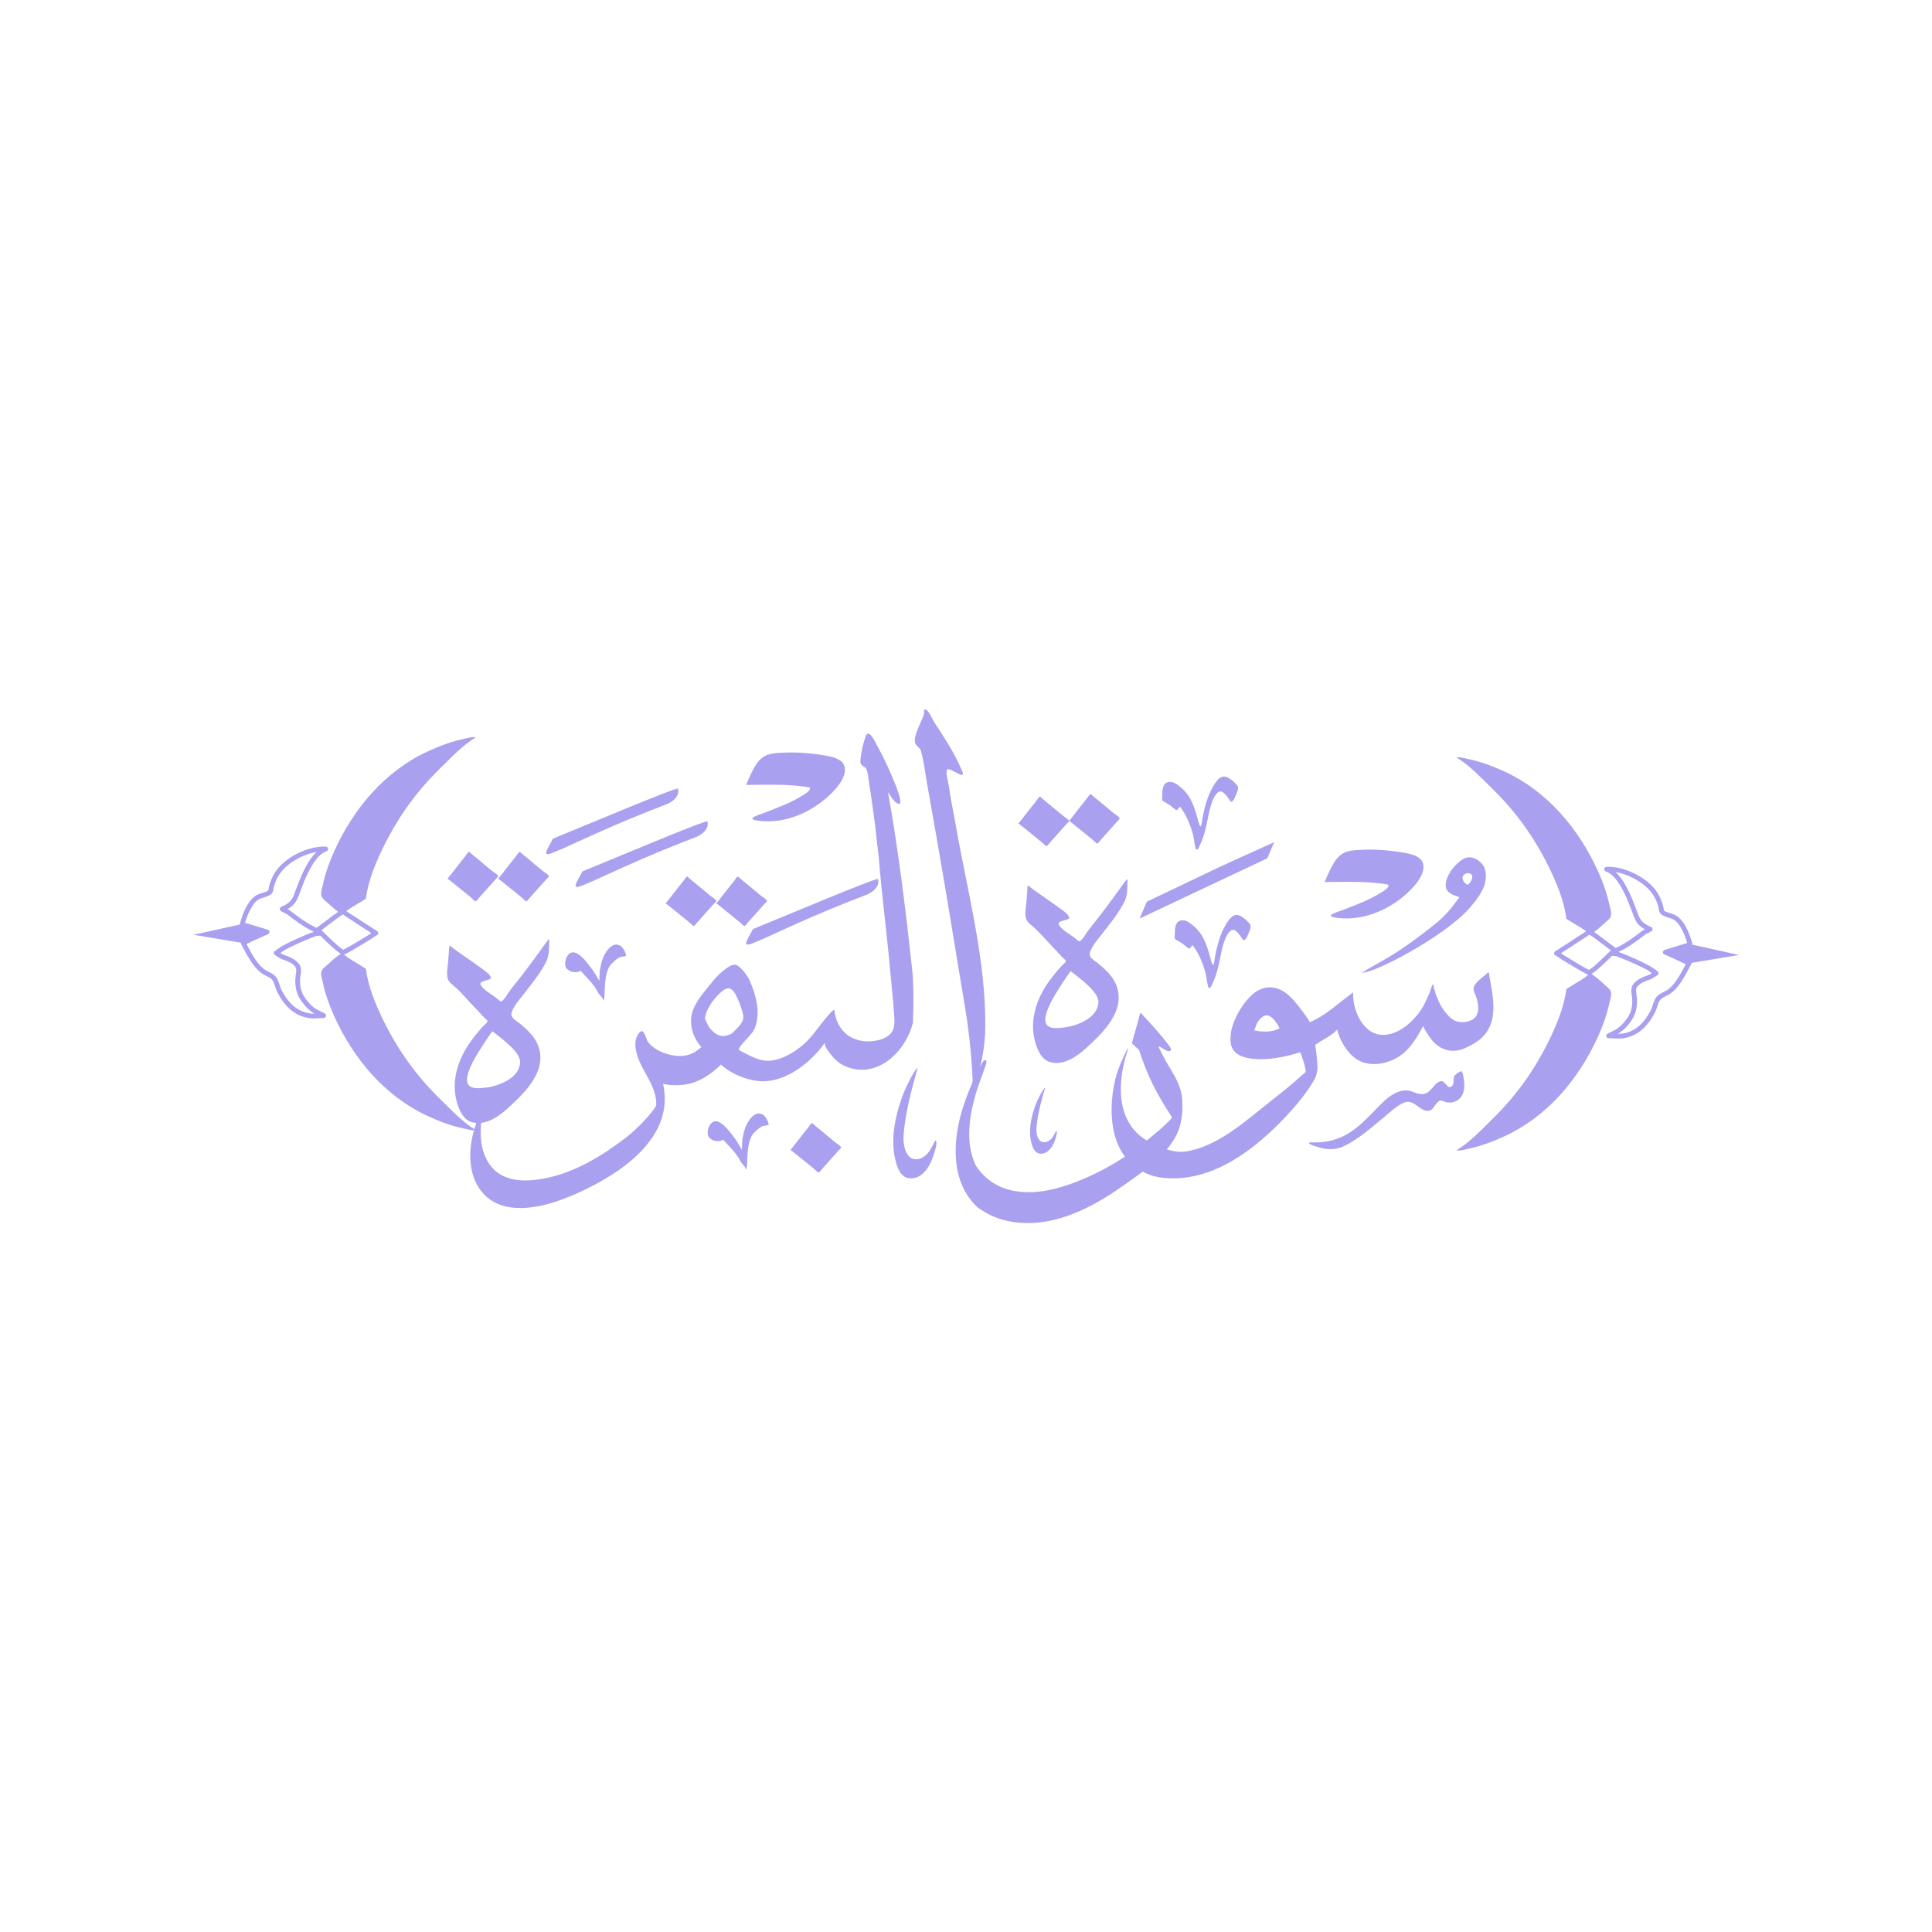 <svg xmlns="http://www.w3.org/2000/svg" xmlns:xlink="http://www.w3.org/1999/xlink" width="400" zoomAndPan="magnify" viewBox="0 0 300 300" height="400" preserveAspectRatio="xMidYMid meet" version="1.0"><defs><clipPath id="e237b119c4"><path d="M 259 146 L 270 146 L 270 150 L 259 150 Z M 259 146 " clip-rule="nonzero"/></clipPath></defs><path fill="#a9a0f0" d="M 102.965 168.289 C 102.957 168.289 102.957 168.289 102.957 168.285 L 102.965 168.289 C 103.008 168.332 103.988 168.48 104.082 168.484 C 104.84 168.527 105.59 168.516 106.344 168.41 C 108.578 168.094 110.406 166.801 112 165.27 C 112 165.266 112 165.266 112.008 165.266 L 112 165.27 C 111.883 165.41 113.188 166.258 113.27 166.305 C 114.645 167.125 116.188 167.699 117.785 167.863 C 121.77 168.277 125.832 165.082 128.016 162.008 C 128.164 162.031 128.074 162.301 128.141 162.434 C 128.289 162.719 128.465 162.996 128.648 163.258 C 129.262 164.125 130.031 164.965 130.996 165.434 C 135.93 167.816 140.527 163.488 141.719 158.953 C 141.773 158.969 141.773 158.137 141.773 158.105 C 141.785 157.484 141.824 156.867 141.824 156.246 C 141.832 154.344 141.844 152.434 141.641 150.539 C 140.727 142.129 139.512 131.953 137.895 123.043 C 137.93 122.957 138.645 124.312 139.137 124.613 C 139.254 124.688 139.609 124.93 139.742 124.762 C 139.879 124.594 139.777 124.195 139.746 124.008 C 139.621 123.344 139.371 122.691 139.129 122.066 C 138.297 119.934 137.32 117.793 136.207 115.789 C 135.965 115.348 135.398 113.98 134.773 113.906 C 134.523 113.875 134.348 114.547 134.293 114.703 C 133.965 115.688 133.766 116.734 133.625 117.766 C 133.609 117.918 133.594 118.074 133.594 118.23 C 133.594 118.98 134.16 118.855 134.473 119.352 C 134.73 119.773 134.766 120.328 134.84 120.805 C 135.309 123.891 135.871 127.621 136.172 130.727 C 136.238 131.441 136.371 132.273 136.438 132.977 C 136.562 134.418 136.688 135.863 136.832 137.305 C 137.312 142.027 137.879 146.734 138.297 151.461 C 138.461 153.316 138.688 155.172 138.793 157.035 C 138.844 157.922 139.004 158.941 138.711 159.805 C 138.223 161.242 136.156 161.699 134.859 161.707 C 131.836 161.727 129.836 159.734 129.555 156.77 C 129.555 156.73 129.121 157.098 129.105 157.113 C 128.699 157.531 128.332 157.992 127.957 158.441 C 126.984 159.617 126.102 160.969 124.977 161.996 C 123.395 163.438 120.805 165.016 118.566 164.664 C 117.234 164.453 115.926 163.668 114.738 163.047 C 114.711 162.715 115.062 162.348 115.305 162.039 C 115.836 161.367 116.883 160.473 117.199 159.664 C 118.16 157.172 117.395 154.523 116.375 152.188 C 116.086 151.535 115.145 150.258 114.461 149.902 C 113.973 149.645 113.406 149.953 113.004 150.223 C 112.047 150.848 111.234 151.668 110.523 152.555 C 109.477 153.855 108.254 155.207 107.637 156.777 C 106.863 158.727 107.512 161.047 108.875 162.559 C 109.066 162.547 108.609 162.836 108.453 162.957 C 108.125 163.223 107.77 163.449 107.371 163.617 C 106.219 164.105 105.09 164.051 103.891 163.746 C 102.676 163.441 101.434 162.82 100.637 161.824 C 100.328 161.441 100.027 159.582 99.363 160.27 C 98.348 161.316 98.602 162.867 99.02 164.113 C 99.867 166.594 102.148 169.012 101.883 171.793 C 101.859 171.578 101.625 172.141 101.492 172.312 C 101.176 172.699 100.867 173.09 100.535 173.465 C 99.512 174.625 98.402 175.723 97.172 176.664 C 93.527 179.449 89.457 181.953 84.926 182.91 C 81.207 183.699 77.094 183.609 75.371 179.629 C 75.094 178.973 74.863 178.305 74.77 177.598 C 74.578 176.242 74.613 174.844 74.82 173.496 C 74.855 173.281 75.137 172.34 74.887 172.18 C 74.746 172.09 74.539 172.738 74.52 172.797 C 74.223 173.598 73.953 174.406 73.695 175.219 C 72.863 177.887 72.656 181.125 73.938 183.695 C 76.316 188.473 81.863 188.043 86.215 186.617 C 87.613 186.16 88.957 185.609 90.289 184.988 C 96.715 181.973 104.781 176.508 102.965 168.289 Z M 109.461 158.164 C 109.441 158.172 110.035 159.379 110.051 159.402 C 110.184 159.621 110.359 159.82 110.539 160 C 111.082 160.566 111.75 160.988 112.562 160.84 C 113.055 160.75 113.57 160.617 113.895 160.25 C 114.602 159.441 115.562 158.805 115.41 157.676 C 115.344 157.191 114.91 155.891 114.703 155.453 C 114.422 154.855 114.07 153.832 113.414 153.531 C 112.922 153.309 112.391 153.695 112.031 154 C 111.082 154.812 109.641 156.5 109.461 158.164 Z M 109.461 158.164 " fill-opacity="1" fill-rule="evenodd"/><path fill="#a9a0f0" d="M 201.914 163.398 C 201.914 163.387 201.922 163.383 201.945 163.391 L 201.914 163.398 C 201.93 163.438 202.82 165.746 202.738 166.457 C 202.738 166.457 202.57 166.602 202.547 166.625 C 202.426 166.738 202.297 166.844 202.18 166.953 C 201.746 167.34 201.309 167.727 200.871 168.105 C 199.664 169.133 198.418 170.117 197.172 171.098 C 193.434 174.039 189.113 178.047 184.086 178.809 C 182.727 179.016 181.309 178.566 180.074 178.066 C 178.875 177.578 177.703 177.004 176.754 176.129 C 173.062 172.742 173.746 166.895 175.242 162.703 C 174.887 163.051 174.684 163.68 174.473 164.109 C 173.859 165.359 173.371 166.672 173.082 168.023 C 172.012 173.02 172.418 179.637 177.855 182.141 C 178.648 182.508 179.496 182.758 180.371 182.863 C 188.086 183.805 194.859 178.484 199.664 173.379 C 201.309 171.621 202.926 169.695 204.109 167.617 C 204.422 167.074 204.594 166.168 204.586 165.855 C 204.535 164.598 204.422 163.504 204.23 162.254 C 205.492 161.32 206.527 161.023 207.66 159.871 C 207.676 159.852 207.715 160.098 207.715 160.109 C 207.734 160.238 207.773 160.359 207.812 160.48 C 207.945 160.891 208.113 161.289 208.309 161.676 C 208.883 162.793 209.691 163.895 210.809 164.566 C 213.066 165.918 216.246 165.047 218.082 163.414 C 219.34 162.293 220.18 160.801 220.965 159.355 C 221.004 159.285 221.094 159.574 221.109 159.598 C 221.184 159.75 221.258 159.902 221.352 160.051 C 221.629 160.531 221.945 161.004 222.293 161.441 C 223.398 162.809 225.004 163.508 226.801 163.004 C 227.453 162.82 228.07 162.48 228.66 162.16 C 233.469 159.527 231.621 154.273 231.188 151.008 C 231.039 150.98 230.676 151.363 230.57 151.445 C 229.996 151.898 229.145 152.535 228.863 153.223 C 228.668 153.723 229.121 154.441 229.266 154.914 C 229.754 156.539 229.785 158.262 227.715 158.656 C 227.277 158.738 226.824 158.742 226.395 158.652 C 225.797 158.527 225.328 158.168 224.93 157.75 C 224.422 157.219 223.992 156.625 223.645 155.988 C 223.133 155.035 222.727 153.887 222.543 152.82 C 222.348 152.867 222.09 153.914 222.023 154.07 C 221.516 155.242 221.012 156.41 220.211 157.434 C 218.949 159.043 216.926 160.73 214.684 160.699 C 211.562 160.652 209.934 156.617 210.129 154.09 C 207.945 155.648 205.914 157.684 203.363 158.727 C 203.305 158.75 203.348 158.598 203.316 158.543 C 203.242 158.418 203.152 158.301 203.07 158.184 C 202.805 157.812 202.555 157.43 202.277 157.066 C 201.461 156 200.613 154.836 199.477 154.059 C 197.82 152.926 195.934 153.113 194.461 154.434 C 192.93 155.816 191.684 157.957 191.215 159.93 C 191.102 160.395 191.086 160.875 191.07 161.352 C 191.031 163.266 192.293 164.086 194.18 164.359 C 196.734 164.727 199.48 164.137 201.914 163.398 Z M 194.77 160.008 C 194.77 160.008 195.035 159.227 195.078 159.125 C 195.305 158.605 196.078 157.422 196.977 157.719 C 197.617 157.93 198.062 158.594 198.363 159.074 C 198.449 159.211 198.695 159.68 198.695 159.68 C 198.695 159.68 198.004 159.984 197.723 160.047 C 197.438 160.113 196.93 160.184 196.508 160.188 C 195.641 160.191 194.77 160.008 194.77 160.008 Z M 194.77 160.008 " fill-opacity="1" fill-rule="evenodd"/><path fill="#a9a0f0" d="M 226.031 166.883 C 226.016 166.809 226.871 166.254 226.945 166.336 C 227.195 166.609 227.238 167.254 227.301 167.594 C 227.512 168.883 227.383 170.418 225.965 171.039 C 225.488 171.242 224.988 171.254 224.5 171.129 C 224.227 171.059 223.863 170.801 223.594 170.906 C 222.77 171.23 222.672 172.613 221.539 172.48 C 220.285 172.336 219.484 170.68 218.141 171.168 C 216.969 171.59 215.965 172.613 215.039 173.371 C 213.059 174.984 211.125 176.766 208.801 177.926 C 207.395 178.625 205.953 178.559 204.48 178.059 C 204.215 177.969 203.387 177.777 203.266 177.488 C 203.203 177.352 203.652 177.391 203.703 177.391 C 204.309 177.402 204.91 177.391 205.508 177.316 C 207.004 177.137 208.371 176.652 209.609 175.844 C 211.098 174.883 212.32 173.617 213.527 172.367 C 214.441 171.418 215.387 170.391 216.594 169.77 C 217.273 169.426 218.059 169.215 218.828 169.375 C 219.652 169.547 220.316 170.066 221.199 169.844 C 222.316 169.562 222.641 168.176 223.676 167.895 C 224.395 167.699 224.695 169.145 225.344 168.734 C 226.031 168.301 225.414 167.25 226.031 166.883 Z M 226.031 166.883 " fill-opacity="1" fill-rule="evenodd"/><path fill="#a9a0f0" d="M 205.75 136.969 C 205.816 136.988 205.684 137.004 205.703 136.941 C 205.758 136.812 205.887 136.512 205.938 136.383 C 206.082 136.012 206.254 135.648 206.43 135.285 C 206.973 134.148 207.66 132.824 208.945 132.32 C 209.773 132 210.695 132 211.578 131.957 C 213.723 131.848 216.043 132.055 218.156 132.438 C 219.223 132.633 220.73 132.977 220.988 134.172 C 221.266 135.473 220.242 136.875 219.402 137.793 C 217.273 140.125 214.109 141.988 210.891 142.473 C 209.828 142.637 208.77 142.676 207.707 142.527 C 207.402 142.488 206.906 142.457 206.68 142.242 C 206.527 142.102 207.012 141.879 207.086 141.848 C 207.629 141.602 208.203 141.422 208.754 141.207 C 210.629 140.477 212.566 139.773 214.266 138.715 C 214.578 138.523 215.656 137.957 215.617 137.465 C 215.613 137.328 215.152 137.297 215.066 137.281 C 214.434 137.176 213.793 137.125 213.156 137.062 C 211.23 136.863 207.691 136.938 205.75 136.969 Z M 205.75 136.969 " fill-opacity="1" fill-rule="evenodd"/><path fill="#a9a0f0" d="M 226.598 139.344 C 226.547 139.34 226.434 139.246 226.363 139.227 C 226.176 139.16 225.98 139.09 225.789 139.012 C 225.133 138.742 224.535 138.352 224.492 137.609 C 224.41 136.105 225.773 134.336 227.008 133.508 C 227.859 132.926 228.766 133.023 229.633 133.676 C 230.789 134.543 230.844 135.809 230.629 136.922 C 230.344 138.406 229.195 139.852 228.238 140.953 C 224.219 145.582 212.449 151.605 211.422 150.973 C 211.676 151.012 212.305 150.531 212.5 150.414 C 213.551 149.812 214.621 149.238 215.656 148.613 C 218.109 147.133 220.406 145.414 222.641 143.645 C 224.379 142.262 225.309 141.125 226.598 139.344 Z M 226.598 139.344 L 226.613 139.316 C 226.613 139.336 226.605 139.344 226.598 139.344 Z M 227.875 137.395 C 227.859 137.375 227.574 137.191 227.559 137.18 C 227.43 137.082 227.332 136.965 227.262 136.836 C 227.012 136.418 227.012 135.914 227.578 135.668 C 228.039 135.469 228.531 135.641 228.613 136.055 C 228.676 136.344 228.371 137.148 227.875 137.395 Z M 227.875 137.395 " fill-opacity="1" fill-rule="evenodd"/><path fill="#a9a0f0" d="M 159.621 137.5 C 159.508 137.57 159.535 138.031 159.527 138.141 C 159.469 138.77 159.422 139.402 159.379 140.031 C 159.324 140.82 159.09 141.883 159.324 142.66 C 159.492 143.23 160.285 143.75 160.699 144.141 C 161.531 144.918 162.277 145.801 163.062 146.625 C 163.684 147.281 164.316 147.934 164.914 148.605 C 165.012 148.711 165.516 149.082 165.504 149.238 C 165.488 149.457 164.957 149.859 164.816 150.016 C 164.156 150.742 163.531 151.504 162.957 152.289 C 160.934 155.051 159.777 158.52 160.762 161.867 C 161.121 163.102 161.758 164.633 163.199 164.961 C 165.277 165.434 167.238 164.035 168.629 162.773 C 171.355 160.293 174.812 156.945 173.363 153.043 C 172.844 151.637 171.664 150.531 170.492 149.59 C 169.941 149.145 169.008 148.703 169.246 147.895 C 169.543 146.898 170.371 146 171 145.184 C 172.246 143.562 173.605 141.953 174.539 140.141 C 174.988 139.281 175.055 138.352 175.055 137.41 C 175.055 137.176 175.129 136.707 175.016 136.488 C 175.008 136.477 174.336 137.375 174.293 137.445 C 173.816 138.109 173.332 138.77 172.848 139.434 C 171.59 141.176 170.273 142.867 168.93 144.547 C 168.672 144.867 168.062 146.047 167.617 146.156 C 167.457 146.199 166.938 145.676 166.816 145.59 C 166.152 145.09 164.809 144.332 164.43 143.613 C 164.031 142.871 166.203 142.945 166.023 142.445 C 165.812 141.844 164.844 141.246 164.355 140.879 C 163.062 139.914 160.879 138.5 159.621 137.5 Z M 166.258 150.805 C 166.266 150.766 166.105 150.988 166.09 151.016 C 165.977 151.176 165.863 151.336 165.75 151.492 C 165.383 152.023 165.027 152.562 164.68 153.109 C 163.812 154.496 162.836 155.969 162.422 157.555 C 162.246 158.234 162.18 159.066 162.934 159.441 C 163.562 159.75 164.461 159.633 165.133 159.559 C 167.285 159.328 170.508 158.035 170.562 155.598 C 170.598 153.949 167.426 151.742 166.258 150.805 Z M 166.258 150.805 " fill-opacity="1" fill-rule="evenodd"/><path fill="#a9a0f0" d="M 162.297 168.867 C 162.289 168.82 162.059 169.113 162.043 169.133 C 161.918 169.324 161.797 169.516 161.688 169.715 C 161.34 170.332 161.027 170.969 160.781 171.625 C 160.121 173.398 159.684 175.488 160.125 177.344 C 160.289 178.012 160.59 179.039 161.48 179.133 C 162.852 179.273 163.605 177.781 163.895 176.797 C 163.969 176.535 164.23 175.875 164.043 175.613 C 164.012 175.562 163.926 175.738 163.918 175.754 C 163.797 175.984 163.68 176.211 163.543 176.434 C 163.277 176.887 162.609 177.582 161.789 177.297 C 161.047 177.039 160.891 175.844 160.938 175.195 C 161.055 173.301 161.715 170.82 162.297 168.867 Z M 162.297 168.867 " fill-opacity="1" fill-rule="evenodd"/><path fill="#a9a0f0" d="M 158.141 127.871 C 158.074 127.844 158.238 127.762 158.277 127.707 C 158.359 127.605 158.438 127.504 158.52 127.406 C 158.797 127.047 159.078 126.688 159.359 126.332 C 159.863 125.68 160.371 125.031 160.891 124.391 C 161.012 124.25 161.277 123.762 161.48 123.699 C 161.539 123.68 161.707 123.887 161.734 123.918 C 162.008 124.16 162.301 124.379 162.582 124.609 C 163.406 125.281 164.215 125.969 165.027 126.648 C 165.293 126.867 165.859 127.148 165.996 127.48 C 166.031 127.566 165.684 127.867 165.641 127.918 C 165.246 128.355 164.855 128.797 164.461 129.234 C 163.988 129.766 163.512 130.293 163.043 130.824 C 162.914 130.961 162.727 131.301 162.535 131.367 C 162.379 131.422 161.887 130.875 161.781 130.793 C 161.012 130.188 158.934 128.441 158.141 127.871 Z M 158.141 127.871 " fill-opacity="1" fill-rule="evenodd"/><path fill="#a9a0f0" d="M 166.016 127.469 C 165.949 127.445 166.113 127.363 166.152 127.309 C 166.234 127.207 166.309 127.105 166.395 127.004 C 166.672 126.648 166.953 126.289 167.23 125.93 C 167.738 125.281 168.242 124.633 168.766 123.992 C 168.887 123.852 169.148 123.359 169.355 123.301 C 169.414 123.281 169.578 123.484 169.609 123.52 C 169.883 123.762 170.176 123.98 170.457 124.211 C 171.277 124.883 172.086 125.566 172.902 126.25 C 173.168 126.469 173.734 126.75 173.867 127.078 C 173.906 127.168 173.559 127.469 173.516 127.516 C 173.121 127.953 172.73 128.395 172.336 128.836 C 171.859 129.363 171.387 129.895 170.918 130.426 C 170.789 130.562 170.598 130.898 170.41 130.965 C 170.254 131.023 169.762 130.477 169.656 130.391 C 168.887 129.789 166.809 128.043 166.016 127.469 Z M 166.016 127.469 " fill-opacity="1" fill-rule="evenodd"/><path fill="#a9a0f0" d="M 143.484 110.273 C 143.508 110.512 143.492 110.887 143.387 111.172 C 142.969 112.281 141.926 114.039 142.07 115.227 C 142.133 115.77 142.848 116.062 143 116.602 C 143.469 118.223 143.652 120.008 143.949 121.66 C 145.625 130.977 147.207 140.293 148.719 149.633 C 149.449 154.098 150.309 158.547 150.711 163.051 C 150.836 164.52 150.957 165.996 151.016 167.473 C 151.031 167.957 151.023 168.445 151.016 168.934 C 151.016 169.191 150.766 169.844 150.996 169.703 C 151.43 169.449 151.625 167.801 151.746 167.398 C 152.484 164.812 152.973 162.223 152.996 159.547 C 153.102 149 150.234 138.566 148.422 128.211 C 148.066 126.156 147.617 124.109 147.336 122.047 C 147.242 121.344 146.848 120.289 147.031 119.586 C 147.242 118.828 150.098 121.43 149.418 119.762 C 149.352 119.594 149.273 119.43 149.199 119.266 C 149.07 118.992 148.949 118.715 148.82 118.441 C 147.746 116.207 146.375 114.141 145.008 112.047 C 144.758 111.668 143.949 109.68 143.484 110.273 Z M 143.484 110.273 " fill-opacity="1" fill-rule="evenodd"/><path fill="#a9a0f0" d="M 115.914 121.883 C 115.98 121.902 115.844 121.918 115.867 121.855 C 115.922 121.73 116.047 121.426 116.102 121.301 C 116.246 120.926 116.418 120.562 116.594 120.199 C 117.137 119.062 117.824 117.738 119.105 117.238 C 119.938 116.914 120.859 116.918 121.742 116.871 C 123.887 116.762 126.203 116.973 128.32 117.355 C 129.383 117.547 130.895 117.895 131.152 119.09 C 131.43 120.391 130.402 121.789 129.566 122.707 C 127.438 125.039 124.273 126.902 121.055 127.391 C 119.992 127.551 118.934 127.59 117.867 127.445 C 117.566 127.406 117.066 127.375 116.84 127.16 C 116.691 127.02 117.176 126.797 117.25 126.762 C 117.793 126.516 118.367 126.336 118.918 126.121 C 120.789 125.391 122.73 124.688 124.43 123.633 C 124.738 123.441 125.82 122.871 125.781 122.379 C 125.773 122.242 125.312 122.211 125.23 122.199 C 124.598 122.09 123.953 122.043 123.32 121.977 C 121.395 121.781 117.852 121.855 115.914 121.883 Z M 115.914 121.883 " fill-opacity="1" fill-rule="evenodd"/><path fill="#a9a0f0" d="M 69.824 146.832 C 69.711 146.902 69.738 147.367 69.73 147.477 C 69.672 148.105 69.625 148.734 69.582 149.363 C 69.527 150.152 69.293 151.219 69.527 151.992 C 69.695 152.562 70.488 153.086 70.902 153.473 C 71.734 154.254 72.48 155.133 73.266 155.961 C 73.887 156.617 74.52 157.266 75.117 157.938 C 75.215 158.047 75.719 158.414 75.703 158.57 C 75.691 158.793 75.16 159.191 75.02 159.348 C 74.359 160.074 73.734 160.836 73.16 161.621 C 71.137 164.383 69.98 167.852 70.961 171.203 C 71.324 172.434 71.961 173.965 73.402 174.293 C 75.477 174.766 77.441 173.367 78.832 172.105 C 81.559 169.625 85.016 166.277 83.566 162.379 C 83.043 160.969 81.867 159.863 80.695 158.922 C 80.145 158.477 79.207 158.035 79.449 157.23 C 79.746 156.234 80.574 155.332 81.203 154.516 C 82.449 152.895 83.809 151.289 84.742 149.473 C 85.188 148.617 85.258 147.688 85.258 146.742 C 85.258 146.508 85.332 146.039 85.219 145.824 C 85.211 145.809 84.539 146.711 84.496 146.777 C 84.02 147.445 83.535 148.105 83.051 148.77 C 81.793 150.508 80.477 152.199 79.133 153.879 C 78.875 154.199 78.266 155.383 77.82 155.492 C 77.66 155.531 77.141 155.008 77.02 154.922 C 76.355 154.422 75.012 153.664 74.633 152.949 C 74.234 152.203 76.406 152.277 76.227 151.777 C 76.016 151.18 75.047 150.578 74.559 150.211 C 73.266 149.246 71.082 147.832 69.824 146.832 Z M 76.461 160.137 C 76.469 160.098 76.309 160.32 76.293 160.348 C 76.18 160.508 76.066 160.668 75.953 160.828 C 75.586 161.359 75.23 161.898 74.883 162.441 C 74.012 163.828 73.039 165.301 72.625 166.887 C 72.449 167.57 72.383 168.402 73.137 168.773 C 73.766 169.086 74.664 168.965 75.336 168.895 C 77.488 168.664 80.711 167.371 80.766 164.93 C 80.801 163.285 77.629 161.074 76.461 160.137 Z M 76.461 160.137 " fill-opacity="1" fill-rule="evenodd"/><path fill="#a9a0f0" d="M 103.363 140.277 C 103.297 140.254 103.465 140.172 103.5 140.113 C 103.582 140.012 103.66 139.914 103.742 139.812 C 104.023 139.453 104.301 139.098 104.582 138.738 C 105.086 138.09 105.594 137.438 106.113 136.801 C 106.234 136.656 106.5 136.168 106.703 136.109 C 106.762 136.09 106.93 136.293 106.961 136.324 C 107.23 136.566 107.527 136.785 107.805 137.016 C 108.629 137.691 109.438 138.375 110.25 139.059 C 110.516 139.277 111.082 139.555 111.219 139.887 C 111.254 139.977 110.91 140.273 110.863 140.324 C 110.469 140.762 110.078 141.203 109.684 141.645 C 109.211 142.172 108.734 142.703 108.266 143.234 C 108.137 143.371 107.949 143.707 107.758 143.773 C 107.602 143.832 107.109 143.281 107.004 143.199 C 106.234 142.598 104.156 140.852 103.363 140.277 Z M 103.363 140.277 " fill-opacity="1" fill-rule="evenodd"/><path fill="#a9a0f0" d="M 111.238 140.277 C 111.172 140.254 111.336 140.172 111.375 140.113 C 111.457 140.012 111.535 139.914 111.617 139.812 C 111.895 139.453 112.176 139.098 112.453 138.738 C 112.961 138.09 113.465 137.438 113.988 136.801 C 114.109 136.656 114.371 136.168 114.578 136.109 C 114.637 136.09 114.805 136.293 114.832 136.324 C 115.105 136.566 115.398 136.785 115.68 137.016 C 116.504 137.691 117.309 138.375 118.125 139.059 C 118.391 139.277 118.957 139.555 119.094 139.887 C 119.129 139.977 118.781 140.273 118.738 140.324 C 118.344 140.762 117.953 141.203 117.559 141.645 C 117.082 142.172 116.609 142.703 116.141 143.234 C 116.012 143.371 115.824 143.707 115.633 143.773 C 115.477 143.832 114.984 143.281 114.879 143.199 C 114.109 142.598 112.031 140.852 111.238 140.277 Z M 111.238 140.277 " fill-opacity="1" fill-rule="evenodd"/><path fill="#a9a0f0" d="M 122.75 178.559 C 122.68 178.535 122.848 178.453 122.883 178.398 C 122.969 178.297 123.043 178.195 123.125 178.094 C 123.406 177.738 123.684 177.379 123.965 177.02 C 124.469 176.371 124.977 175.719 125.496 175.082 C 125.617 174.938 125.883 174.449 126.086 174.391 C 126.145 174.371 126.312 174.574 126.344 174.609 C 126.613 174.848 126.91 175.066 127.188 175.297 C 128.012 175.973 128.82 176.656 129.637 177.34 C 129.898 177.559 130.465 177.84 130.602 178.168 C 130.641 178.258 130.293 178.555 130.246 178.605 C 129.855 179.043 129.461 179.484 129.07 179.926 C 128.594 180.453 128.117 180.984 127.648 181.516 C 127.52 181.652 127.332 181.988 127.145 182.055 C 126.984 182.113 126.492 181.566 126.387 181.48 C 125.617 180.879 123.543 179.133 122.75 178.559 Z M 122.75 178.559 " fill-opacity="1" fill-rule="evenodd"/><path fill="#a9a0f0" d="M 69.496 136.441 C 69.426 136.418 69.594 136.336 69.633 136.277 C 69.715 136.18 69.789 136.078 69.875 135.977 C 70.152 135.617 70.434 135.262 70.711 134.902 C 71.219 134.254 71.723 133.602 72.246 132.965 C 72.363 132.82 72.629 132.332 72.832 132.273 C 72.895 132.254 73.059 132.457 73.09 132.488 C 73.363 132.73 73.656 132.949 73.938 133.18 C 74.758 133.855 75.566 134.539 76.383 135.223 C 76.648 135.441 77.215 135.719 77.348 136.051 C 77.387 136.141 77.039 136.438 76.992 136.488 C 76.602 136.926 76.207 137.367 75.816 137.809 C 75.34 138.336 74.863 138.867 74.395 139.398 C 74.27 139.535 74.078 139.871 73.891 139.938 C 73.73 139.996 73.242 139.445 73.137 139.363 C 72.363 138.762 70.289 137.016 69.496 136.441 Z M 69.496 136.441 " fill-opacity="1" fill-rule="evenodd"/><path fill="#a9a0f0" d="M 77.367 136.441 C 77.301 136.418 77.469 136.336 77.504 136.277 C 77.59 136.18 77.664 136.078 77.746 135.977 C 78.027 135.617 78.305 135.262 78.586 134.902 C 79.09 134.254 79.598 133.602 80.117 132.965 C 80.238 132.82 80.504 132.332 80.707 132.273 C 80.766 132.254 80.934 132.457 80.965 132.488 C 81.234 132.73 81.531 132.949 81.809 133.18 C 82.633 133.855 83.441 134.539 84.254 135.223 C 84.52 135.441 85.086 135.719 85.223 136.051 C 85.262 136.141 84.914 136.438 84.867 136.488 C 84.477 136.926 84.082 137.367 83.688 137.809 C 83.215 138.336 82.738 138.867 82.27 139.398 C 82.141 139.535 81.953 139.871 81.766 139.938 C 81.605 139.996 81.113 139.445 81.008 139.363 C 80.238 138.762 78.16 137.016 77.367 136.441 Z M 77.367 136.441 " fill-opacity="1" fill-rule="evenodd"/><path fill="#a9a0f0" d="M 226.156 117.648 C 226.621 117.473 227.57 117.781 228.02 117.875 C 229.961 118.27 231.84 118.984 233.637 119.812 C 240.316 122.902 245.16 128.703 248.156 135.324 C 248.906 136.977 249.523 138.715 249.906 140.492 C 250.012 140.969 250.32 141.844 250.105 142.336 C 249.914 142.762 249.43 143.094 249.098 143.398 C 248.391 144.055 247.734 144.633 246.926 145.129 C 245.883 144.164 244.418 143.477 243.23 142.672 C 242.871 139.805 241.641 136.938 240.375 134.375 C 238.219 130.027 235.363 126.035 231.898 122.641 C 230.324 121.105 228.094 118.711 226.156 117.648 Z M 226.156 117.648 " fill-opacity="1" fill-rule="evenodd"/><path fill="#a9a0f0" d="M 226.156 178.598 C 226.621 178.773 227.57 178.461 228.02 178.371 C 229.961 177.977 231.84 177.262 233.637 176.43 C 240.316 173.34 245.16 167.543 248.156 160.922 C 248.906 159.27 249.523 157.527 249.906 155.754 C 250.012 155.273 250.32 154.402 250.105 153.906 C 249.914 153.484 249.43 153.152 249.098 152.844 C 248.391 152.188 247.734 151.609 246.926 151.113 C 245.883 152.078 244.418 152.766 243.23 153.57 C 242.871 156.441 241.641 159.309 240.375 161.867 C 238.219 166.219 235.363 170.207 231.898 173.605 C 230.324 175.141 228.094 177.535 226.156 178.598 Z M 226.156 178.598 " fill-opacity="1" fill-rule="evenodd"/><path fill="#a9a0f0" d="M 255.414 144.305 C 255.227 144.402 255.059 144.496 255.016 144.523 C 253.953 145.355 252.91 146.133 251.727 146.789 C 251.32 147.012 250.902 147.199 250.488 147.41 C 250.422 147.445 250.238 147.531 250.145 147.629 C 250.012 147.762 249.973 147.918 250.012 148.07 C 250.047 148.223 250.156 148.352 250.348 148.41 C 250.496 148.457 250.73 148.445 250.805 148.449 C 250.922 148.449 251.285 148.586 251.754 148.773 C 253 149.262 254.949 150.148 255.848 150.652 C 255.949 150.711 256.258 150.922 256.523 151.109 C 256.363 151.215 256.191 151.312 256.105 151.352 C 255.215 151.691 254.16 152.039 253.586 152.859 C 253.375 153.16 253.309 153.516 253.309 153.887 C 253.316 154.328 253.441 154.801 253.453 155.199 C 253.492 156.281 253.301 157.223 252.668 158.117 C 252.176 158.824 251.562 159.488 250.805 159.914 C 250.68 159.984 249.621 160.504 249.621 160.504 C 249.473 160.574 249.391 160.738 249.422 160.902 C 249.449 161.066 249.59 161.188 249.754 161.199 C 249.754 161.199 251.379 161.312 251.863 161.25 C 254.367 160.926 255.891 159.328 256.988 157.191 C 257.148 156.879 257.266 156.488 257.391 156.105 C 257.504 155.789 257.613 155.477 257.797 155.258 C 257.973 155.051 258.23 154.91 258.496 154.773 C 258.828 154.605 259.164 154.449 259.43 154.246 C 260.246 153.637 260.82 152.863 261.352 151.996 C 261.559 151.66 261.75 151.312 261.934 150.965 C 262.027 150.797 262.59 149.762 262.59 149.762 C 262.684 149.582 262.617 149.359 262.441 149.262 C 262.441 149.262 261.875 148.957 261.77 148.902 C 261.402 148.723 260.387 148.262 259.629 147.922 C 259.621 147.922 262.543 147.02 262.543 147.02 C 262.727 146.965 262.84 146.773 262.793 146.586 C 262.793 146.586 262.492 145.305 261.875 144.098 C 261.441 143.25 260.844 142.441 260.109 142.078 C 259.836 141.945 259.469 141.844 259.121 141.73 C 258.844 141.645 258.578 141.555 258.414 141.406 C 258.355 141.352 258.348 141.258 258.336 141.164 C 258.297 140.98 258.273 140.789 258.238 140.648 C 258.055 139.973 257.766 139.293 257.406 138.695 C 255.906 136.254 252.137 134.449 249.445 134.602 C 249.266 134.609 249.121 134.742 249.098 134.918 C 249.074 135.094 249.18 135.262 249.348 135.316 C 250.215 135.609 250.938 136.449 251.555 137.449 C 252.543 139.047 253.227 141.074 253.676 142.238 C 253.984 143.039 254.285 143.547 255.008 144.047 C 255.141 144.141 255.273 144.227 255.414 144.305 Z M 251.203 160.535 C 252.043 160.055 252.727 159.32 253.27 158.539 C 254 157.504 254.234 156.422 254.191 155.172 C 254.176 154.836 254.086 154.449 254.059 154.07 C 254.027 153.789 254.027 153.508 254.191 153.281 C 254.684 152.582 255.609 152.328 256.367 152.035 C 256.621 151.938 257.379 151.418 257.379 151.418 C 257.48 151.348 257.531 151.234 257.531 151.117 C 257.539 150.996 257.48 150.883 257.383 150.816 C 257.383 150.816 256.414 150.125 256.207 150.012 C 255.156 149.422 252.703 148.32 251.527 147.898 C 251.445 147.871 251.379 147.848 251.305 147.828 C 251.57 147.699 251.828 147.574 252.086 147.434 C 253.309 146.758 254.375 145.961 255.473 145.105 C 255.559 145.035 256.258 144.723 256.422 144.617 C 256.531 144.539 256.566 144.449 256.582 144.406 C 256.621 144.312 256.641 144.141 256.465 143.992 C 256.406 143.941 256.074 143.809 256.039 143.793 C 255.824 143.703 255.617 143.578 255.426 143.445 C 254.844 143.039 254.609 142.621 254.359 141.973 C 253.902 140.777 253.195 138.703 252.18 137.062 C 251.797 136.43 251.355 135.863 250.879 135.426 L 250.879 135.422 C 253.117 135.801 255.648 137.242 256.781 139.078 C 257.105 139.621 257.363 140.234 257.523 140.844 C 257.57 141.004 257.582 141.23 257.637 141.43 C 257.688 141.637 257.781 141.82 257.914 141.945 C 258.098 142.117 258.379 142.254 258.688 142.363 C 259.055 142.496 259.48 142.594 259.785 142.742 C 260.387 143.039 260.859 143.73 261.219 144.434 C 261.609 145.195 261.859 145.988 261.984 146.422 C 261.984 146.422 258.465 147.508 258.465 147.508 C 258.328 147.555 258.223 147.684 258.207 147.836 C 258.203 147.992 258.289 148.133 258.43 148.195 C 258.43 148.195 260.844 149.262 261.441 149.559 C 261.484 149.582 261.625 149.66 261.766 149.734 C 261.594 150.051 261.352 150.508 261.293 150.613 C 261.109 150.949 260.926 151.285 260.719 151.613 C 260.238 152.398 259.73 153.105 258.988 153.66 C 258.754 153.836 258.453 153.969 258.156 154.121 C 257.805 154.301 257.473 154.504 257.238 154.785 C 256.996 155.066 256.832 155.461 256.699 155.871 C 256.582 156.215 256.48 156.574 256.34 156.852 C 255.352 158.77 254.016 160.23 251.777 160.52 C 251.645 160.535 251.438 160.539 251.203 160.535 Z M 251.203 160.535 " fill-opacity="1" fill-rule="evenodd"/><path fill="#a9a0f0" d="M 247.148 151.242 C 247.234 151.176 247.766 150.785 247.824 150.738 C 248.641 150.078 250.203 148.539 250.945 147.801 C 251.02 147.734 251.055 147.645 251.055 147.547 C 251.055 147.469 251.035 147.359 250.945 147.258 C 250.879 147.184 250.715 147.082 250.68 147.055 C 250.422 146.863 250.172 146.676 249.914 146.488 C 248.938 145.762 247.973 144.953 246.91 144.332 C 246.758 144.238 246.551 144.277 246.441 144.426 C 246.145 144.801 245.383 145.172 244.977 145.449 C 243.863 146.215 242.711 146.922 241.582 147.66 C 241.422 147.703 241.355 147.855 241.348 147.887 C 241.32 147.965 241.273 148.133 241.438 148.289 C 241.457 148.309 241.605 148.391 241.656 148.426 C 241.766 148.5 241.879 148.57 241.988 148.648 C 242.371 148.91 242.77 149.152 243.164 149.391 C 244.312 150.082 245.453 150.801 246.652 151.398 C 246.773 151.453 246.91 151.445 247.023 151.375 C 247.074 151.34 247.117 151.293 247.148 151.242 Z M 250.137 147.566 C 249.34 148.352 248.066 149.594 247.359 150.168 C 247.301 150.211 246.957 150.441 246.742 150.617 C 245.645 150.055 244.602 149.395 243.543 148.758 C 243.16 148.527 242.777 148.293 242.398 148.039 L 242.379 148.023 C 243.387 147.371 244.402 146.738 245.395 146.055 C 245.766 145.801 246.391 145.461 246.785 145.117 C 247.73 145.699 248.59 146.426 249.48 147.082 C 249.699 147.242 249.922 147.406 250.137 147.566 Z M 241.637 148.383 Z M 241.637 148.383 " fill-opacity="1" fill-rule="evenodd"/><g clip-path="url(#e237b119c4)"><path fill="#a9a0f0" d="M 262.516 146.633 L 270.016 148.285 L 262.516 149.539 L 259.371 147.93 Z M 262.516 146.633 " fill-opacity="1" fill-rule="evenodd"/></g><path fill="#a9a0f0" d="M 73.891 114.512 C 73.426 114.336 72.477 114.648 72.027 114.738 C 70.086 115.133 68.207 115.848 66.414 116.68 C 59.73 119.77 54.887 125.566 51.891 132.188 C 51.141 133.84 50.523 135.582 50.141 137.355 C 50.039 137.836 49.73 138.707 49.941 139.203 C 50.133 139.629 50.617 139.961 50.949 140.266 C 51.656 140.922 52.312 141.5 53.121 141.996 C 54.168 141.031 55.633 140.344 56.816 139.539 C 57.176 136.668 58.406 133.801 59.672 131.242 C 61.828 126.891 64.684 122.902 68.148 119.504 C 69.727 117.969 71.953 115.574 73.891 114.512 Z M 73.891 114.512 " fill-opacity="1" fill-rule="evenodd"/><path fill="#a9a0f0" d="M 73.891 175.461 C 73.426 175.637 72.477 175.324 72.027 175.234 C 70.086 174.84 68.207 174.125 66.414 173.293 C 59.73 170.207 54.887 164.406 51.891 157.785 C 51.141 156.133 50.523 154.391 50.141 152.617 C 50.039 152.141 49.73 151.266 49.941 150.773 C 50.133 150.348 50.617 150.016 50.949 149.711 C 51.656 149.051 52.312 148.473 53.121 147.98 C 54.168 148.945 55.633 149.633 56.816 150.438 C 57.176 153.305 58.406 156.172 59.672 158.73 C 61.828 163.082 64.684 167.07 68.148 170.469 C 69.727 172.004 71.953 174.398 73.891 175.461 Z M 73.891 175.461 " fill-opacity="1" fill-rule="evenodd"/><path fill="#a9a0f0" d="M 44.637 141.172 C 44.82 141.27 44.988 141.359 45.031 141.391 C 46.094 142.219 47.137 142.996 48.324 143.656 C 48.727 143.879 49.148 144.066 49.559 144.273 C 49.625 144.309 49.809 144.395 49.906 144.492 C 50.039 144.625 50.074 144.781 50.039 144.934 C 50 145.09 49.891 145.219 49.699 145.277 C 49.551 145.32 49.316 145.312 49.242 145.312 C 49.125 145.316 48.766 145.453 48.293 145.641 C 47.051 146.129 45.098 147.016 44.203 147.52 C 44.098 147.578 43.789 147.789 43.523 147.973 C 43.688 148.078 43.855 148.18 43.945 148.215 C 44.836 148.559 45.887 148.906 46.461 149.723 C 46.676 150.027 46.742 150.379 46.742 150.754 C 46.734 151.195 46.609 151.664 46.594 152.066 C 46.555 153.145 46.746 154.086 47.379 154.98 C 47.875 155.688 48.484 156.355 49.242 156.781 C 49.367 156.852 50.426 157.367 50.426 157.367 C 50.574 157.441 50.656 157.605 50.625 157.77 C 50.598 157.93 50.457 158.055 50.297 158.066 C 50.297 158.066 48.668 158.18 48.184 158.117 C 45.68 157.793 44.156 156.195 43.062 154.055 C 42.898 153.746 42.781 153.355 42.656 152.973 C 42.547 152.656 42.434 152.344 42.25 152.125 C 42.074 151.914 41.816 151.773 41.551 151.641 C 41.219 151.473 40.883 151.312 40.617 151.113 C 39.801 150.5 39.227 149.727 38.695 148.863 C 38.488 148.523 38.301 148.18 38.113 147.832 C 38.02 147.664 37.461 146.625 37.461 146.625 C 37.363 146.449 37.43 146.227 37.605 146.129 C 37.605 146.129 38.172 145.82 38.277 145.766 C 38.645 145.586 39.66 145.125 40.418 144.785 C 40.426 144.785 37.504 143.887 37.504 143.887 C 37.32 143.828 37.211 143.641 37.254 143.449 C 37.254 143.449 37.555 142.172 38.172 140.965 C 38.609 140.113 39.203 139.309 39.941 138.945 C 40.211 138.812 40.582 138.711 40.926 138.598 C 41.207 138.508 41.473 138.422 41.633 138.27 C 41.691 138.219 41.699 138.121 41.715 138.027 C 41.75 137.848 41.773 137.656 41.809 137.516 C 41.992 136.84 42.281 136.16 42.641 135.562 C 44.141 133.117 47.91 131.312 50.605 131.465 C 50.781 131.477 50.93 131.609 50.949 131.785 C 50.973 131.961 50.871 132.125 50.699 132.184 C 49.832 132.473 49.109 133.312 48.492 134.312 C 47.504 135.914 46.82 137.938 46.371 139.102 C 46.062 139.906 45.762 140.414 45.039 140.914 C 44.906 141.004 44.773 141.094 44.637 141.172 Z M 48.844 157.402 C 48.008 156.922 47.32 156.188 46.777 155.402 C 46.047 154.371 45.812 153.285 45.855 152.039 C 45.871 151.703 45.961 151.316 45.988 150.938 C 46.02 150.652 46.02 150.375 45.855 150.145 C 45.363 149.445 44.438 149.195 43.68 148.902 C 43.43 148.805 42.672 148.281 42.672 148.281 C 42.566 148.215 42.516 148.102 42.516 147.98 C 42.508 147.863 42.566 147.75 42.664 147.68 C 42.664 147.68 43.633 146.992 43.84 146.879 C 44.895 146.285 47.344 145.184 48.52 144.766 C 48.602 144.738 48.668 144.715 48.742 144.691 C 48.477 144.566 48.219 144.438 47.961 144.297 C 46.742 143.621 45.672 142.824 44.578 141.969 C 44.488 141.898 43.789 141.59 43.629 141.48 C 43.516 141.402 43.48 141.316 43.465 141.273 C 43.43 141.18 43.406 141.008 43.582 140.859 C 43.641 140.809 43.973 140.672 44.012 140.66 C 44.223 140.566 44.43 140.445 44.621 140.309 C 45.203 139.906 45.438 139.488 45.688 138.84 C 46.145 137.645 46.852 135.57 47.867 133.926 C 48.25 133.297 48.691 132.73 49.168 132.289 C 46.934 132.668 44.398 134.109 43.266 135.945 C 42.941 136.484 42.684 137.098 42.523 137.711 C 42.48 137.867 42.465 138.094 42.414 138.297 C 42.363 138.504 42.266 138.684 42.133 138.809 C 41.949 138.984 41.668 139.117 41.359 139.23 C 40.992 139.359 40.566 139.457 40.266 139.605 C 39.66 139.906 39.188 140.594 38.828 141.301 C 38.438 142.062 38.188 142.855 38.062 143.289 C 38.062 143.289 41.582 144.371 41.582 144.371 C 41.723 144.418 41.824 144.551 41.84 144.703 C 41.848 144.855 41.758 145 41.617 145.062 C 41.617 145.062 39.203 146.125 38.609 146.426 C 38.562 146.449 38.426 146.523 38.285 146.602 C 38.453 146.918 38.695 147.371 38.754 147.477 C 38.938 147.816 39.125 148.152 39.328 148.48 C 39.809 149.262 40.316 149.969 41.059 150.523 C 41.293 150.703 41.598 150.836 41.891 150.984 C 42.242 151.168 42.574 151.371 42.809 151.648 C 43.055 151.934 43.215 152.328 43.348 152.734 C 43.465 153.082 43.57 153.438 43.707 153.719 C 44.695 155.633 46.035 157.098 48.27 157.387 C 48.402 157.402 48.609 157.406 48.844 157.402 Z M 48.844 157.402 " fill-opacity="1" fill-rule="evenodd"/><path fill="#a9a0f0" d="M 52.902 148.105 C 52.812 148.039 52.281 147.652 52.223 147.605 C 51.406 146.941 49.848 145.406 49.102 144.668 C 49.027 144.598 48.992 144.508 48.992 144.414 C 48.992 144.332 49.016 144.223 49.102 144.121 C 49.168 144.047 49.332 143.945 49.367 143.918 C 49.625 143.73 49.875 143.539 50.133 143.352 C 51.113 142.625 52.078 141.82 53.137 141.199 C 53.289 141.105 53.496 141.145 53.605 141.293 C 53.902 141.668 54.668 142.035 55.07 142.316 C 56.184 143.082 57.34 143.785 58.465 144.527 C 58.625 144.57 58.691 144.723 58.699 144.754 C 58.73 144.832 58.773 145 58.613 145.156 C 58.59 145.172 58.441 145.254 58.391 145.293 C 58.281 145.363 58.172 145.438 58.059 145.512 C 57.676 145.773 57.281 146.016 56.883 146.254 C 55.734 146.949 54.594 147.668 53.395 148.262 C 53.277 148.32 53.137 148.312 53.027 148.238 C 52.973 148.203 52.93 148.16 52.902 148.105 Z M 49.914 144.434 C 50.707 145.219 51.98 146.461 52.688 147.031 C 52.746 147.078 53.094 147.305 53.305 147.48 C 54.402 146.922 55.445 146.262 56.508 145.625 C 56.891 145.395 57.273 145.16 57.648 144.906 L 57.668 144.887 C 56.66 144.234 55.645 143.602 54.652 142.922 C 54.285 142.668 53.66 142.328 53.262 141.98 C 52.32 142.566 51.457 143.289 50.566 143.945 C 50.348 144.109 50.125 144.27 49.914 144.434 Z M 58.414 145.25 Z M 58.414 145.25 " fill-opacity="1" fill-rule="evenodd"/><path fill="#a9a0f0" d="M 37.535 143.496 L 30.035 145.148 L 37.535 146.406 L 40.676 144.797 Z M 37.535 143.496 " fill-opacity="1" fill-rule="evenodd"/><path fill="#a9a0f0" d="M 116.938 144.258 C 116.918 144.25 116.508 145.035 116.465 145.113 C 116.371 145.289 115.582 146.598 115.973 146.66 C 116.418 146.734 117.031 146.395 117.422 146.238 C 118.496 145.809 119.551 145.316 120.602 144.832 C 124.316 143.117 128.07 141.484 131.883 139.973 C 132.758 139.625 133.637 139.285 134.52 138.949 C 135.461 138.59 136.656 137.684 136.332 136.5 C 136.238 136.18 120.883 142.656 116.938 144.258 Z M 116.938 144.258 " fill-opacity="1" fill-rule="evenodd"/><path fill="#a9a0f0" d="M 90.449 135.305 C 90.43 135.297 90.02 136.082 89.977 136.16 C 89.883 136.336 89.094 137.645 89.484 137.707 C 89.93 137.777 90.543 137.438 90.934 137.285 C 92.008 136.852 93.062 136.363 94.113 135.879 C 97.828 134.164 101.582 132.527 105.395 131.02 C 106.27 130.672 107.148 130.332 108.031 129.996 C 108.973 129.633 110.168 128.73 109.844 127.547 C 109.75 127.223 94.395 133.703 90.449 135.305 Z M 90.449 135.305 " fill-opacity="1" fill-rule="evenodd"/><path fill="#a9a0f0" d="M 85.883 130.215 C 85.859 130.207 85.453 130.992 85.406 131.066 C 85.316 131.246 84.523 132.551 84.914 132.617 C 85.359 132.688 85.973 132.348 86.367 132.191 C 87.438 131.762 88.496 131.273 89.543 130.785 C 93.258 129.074 97.012 127.438 100.824 125.926 C 101.703 125.578 102.578 125.238 103.461 124.902 C 104.406 124.543 105.598 123.637 105.273 122.457 C 105.184 122.133 89.824 128.613 85.883 130.215 Z M 85.883 130.215 " fill-opacity="1" fill-rule="evenodd"/><path fill="#a9a0f0" d="M 112.285 176.977 C 111.734 177.355 110.676 177.262 110.117 176.629 C 109.59 176.035 110.051 174.242 110.996 174.121 C 112.203 173.969 113.605 176.145 114.219 176.934 C 114.453 177.234 115.191 178.531 115.191 178.531 C 115.191 178.531 115.246 177.07 115.312 176.703 C 115.375 176.402 115.434 176.102 115.512 175.801 C 115.578 175.551 115.652 175.301 115.746 175.059 C 116.078 174.164 117.164 172.324 118.457 173.086 C 118.695 173.223 118.863 173.469 119.008 173.691 C 119.113 173.867 119.188 174.059 119.27 174.242 C 119.609 175.004 118.84 174.578 118.168 174.984 C 117.754 175.23 116.977 175.914 116.719 176.395 C 116.039 177.684 116.07 179.488 116 180.914 C 115.957 180.938 115.934 181.508 115.918 181.59 C 115.82 181.586 115.766 181.387 115.73 181.32 C 115.562 180.988 115.148 180.668 114.988 180.328 C 114.461 179.199 113.148 177.914 112.285 176.977 Z M 112.285 176.977 " fill-opacity="1" fill-rule="evenodd"/><path fill="#a9a0f0" d="M 90.148 150.742 C 89.598 151.121 88.539 151.027 87.98 150.395 C 87.453 149.805 87.914 148.008 88.859 147.891 C 90.066 147.734 91.469 149.91 92.082 150.699 C 92.316 151 93.055 152.301 93.055 152.301 C 93.055 152.301 93.109 150.836 93.176 150.473 C 93.238 150.168 93.297 149.867 93.375 149.566 C 93.441 149.316 93.516 149.07 93.609 148.824 C 93.941 147.934 95.027 146.09 96.32 146.852 C 96.559 146.992 96.727 147.234 96.871 147.461 C 96.977 147.633 97.051 147.824 97.133 148.012 C 97.473 148.773 96.703 148.344 96.031 148.75 C 95.617 149 94.84 149.68 94.582 150.164 C 93.902 151.449 93.934 153.258 93.863 154.68 C 93.82 154.703 93.797 155.277 93.781 155.355 C 93.684 155.352 93.629 155.156 93.594 155.09 C 93.426 154.754 93.012 154.434 92.852 154.098 C 92.324 152.965 91.012 151.684 90.148 150.742 Z M 90.148 150.742 " fill-opacity="1" fill-rule="evenodd"/><path fill="#a9a0f0" d="M 142.492 165.812 C 142.48 165.73 142.109 166.227 142.086 166.258 C 141.879 166.574 141.688 166.895 141.508 167.227 C 140.953 168.262 140.449 169.32 140.051 170.422 C 138.992 173.379 138.281 176.871 138.996 179.973 C 139.262 181.09 139.746 182.801 141.176 182.957 C 143.387 183.195 144.602 180.703 145.062 179.055 C 145.184 178.621 145.605 177.516 145.305 177.078 C 145.254 176.996 145.113 177.293 145.102 177.316 C 144.91 177.699 144.715 178.078 144.5 178.453 C 144.07 179.211 142.996 180.367 141.676 179.895 C 140.48 179.465 140.23 177.469 140.301 176.383 C 140.492 173.219 141.555 169.074 142.492 165.812 Z M 142.492 165.812 " fill-opacity="1" fill-rule="evenodd"/><path fill="#a9a0f0" d="M 178.074 140.016 L 189.836 134.406 L 197.859 130.77 L 196.781 133.277 L 176.969 142.625 Z M 178.074 140.016 " fill-opacity="1" fill-rule="evenodd"/><path fill="#a9a0f0" d="M 185.176 146.742 C 185.207 146.742 185.141 146.789 185.125 146.812 C 185.094 146.852 185.059 146.895 185.023 146.934 C 184.961 147.008 184.746 147.348 184.609 147.281 C 184.254 147.113 183.961 146.758 183.641 146.539 C 183.402 146.383 183.16 146.227 182.91 146.086 C 182.781 146.016 182.602 145.945 182.504 145.844 C 182.34 145.672 182.426 145.234 182.426 145.031 C 182.434 144.355 182.402 143.129 183.383 142.922 C 184.094 142.773 184.734 143.301 185.215 143.68 C 186.668 144.832 187.234 146.324 187.719 147.934 C 187.859 148.395 187.957 148.867 188.113 149.324 C 188.164 149.473 188.227 149.766 188.418 149.836 C 188.375 149.805 188.461 149.742 188.477 149.695 C 188.504 149.59 188.527 149.484 188.543 149.379 C 188.629 148.855 188.695 148.336 188.809 147.816 C 189.164 146.211 189.652 144.582 190.602 143.156 C 190.879 142.738 191.371 142.07 192.016 142.07 C 192.273 142.07 192.543 142.191 192.754 142.312 C 193.18 142.547 193.551 142.883 193.863 143.23 C 193.992 143.375 194.156 143.539 194.188 143.73 C 194.254 144.152 193.973 144.695 193.801 145.074 C 193.684 145.34 193.543 145.781 193.254 145.953 C 193.016 146.09 192.84 145.664 192.75 145.535 C 192.535 145.211 192.285 144.891 191.977 144.625 C 191.828 144.496 191.645 144.371 191.422 144.395 C 191.191 144.418 191.016 144.578 190.879 144.727 C 190.566 145.07 190.359 145.5 190.203 145.914 C 189.496 147.797 189.402 149.809 188.703 151.695 C 188.531 152.156 188.352 152.617 188.121 153.059 C 188.074 153.156 187.973 153.414 187.816 153.422 C 187.621 153.434 187.559 153.047 187.535 152.945 C 187.406 152.375 187.367 151.793 187.23 151.227 C 187.035 150.391 186.73 149.574 186.379 148.781 C 186.105 148.168 185.605 147.289 185.176 146.742 Z M 185.176 146.742 " fill-opacity="1" fill-rule="evenodd"/><path fill="#a9a0f0" d="M 183.227 125.246 C 183.258 125.25 183.191 125.293 183.176 125.316 C 183.141 125.355 183.109 125.398 183.074 125.438 C 183.012 125.512 182.797 125.852 182.66 125.789 C 182.301 125.621 182.012 125.262 181.688 125.043 C 181.453 124.887 181.207 124.734 180.961 124.59 C 180.828 124.52 180.652 124.449 180.551 124.348 C 180.387 124.176 180.473 123.738 180.477 123.539 C 180.484 122.859 180.449 121.633 181.434 121.43 C 182.145 121.281 182.785 121.805 183.262 122.184 C 184.719 123.336 185.285 124.828 185.77 126.438 C 185.91 126.902 186.004 127.371 186.164 127.832 C 186.211 127.977 186.277 128.27 186.469 128.34 C 186.422 128.309 186.512 128.25 186.523 128.199 C 186.551 128.094 186.574 127.988 186.594 127.883 C 186.68 127.359 186.742 126.84 186.859 126.32 C 187.215 124.715 187.699 123.086 188.648 121.664 C 188.93 121.242 189.422 120.574 190.066 120.578 C 190.324 120.578 190.594 120.695 190.805 120.816 C 191.23 121.051 191.602 121.391 191.91 121.734 C 192.043 121.879 192.207 122.047 192.238 122.234 C 192.301 122.656 192.02 123.199 191.852 123.578 C 191.73 123.844 191.594 124.285 191.301 124.457 C 191.066 124.594 190.887 124.168 190.801 124.039 C 190.586 123.715 190.336 123.395 190.027 123.129 C 189.879 123 189.691 122.875 189.473 122.898 C 189.242 122.922 189.066 123.082 188.93 123.23 C 188.613 123.578 188.41 124.004 188.254 124.418 C 187.547 126.301 187.453 128.312 186.754 130.199 C 186.582 130.66 186.398 131.121 186.172 131.562 C 186.121 131.66 186.023 131.918 185.867 131.926 C 185.672 131.938 185.605 131.551 185.582 131.449 C 185.453 130.879 185.414 130.301 185.281 129.73 C 185.082 128.895 184.781 128.078 184.43 127.285 C 184.156 126.672 183.652 125.793 183.227 125.246 Z M 183.227 125.246 " fill-opacity="1" fill-rule="evenodd"/><path fill="#a9a0f0" d="M 177.152 157.305 C 177.145 157.297 177.117 157.238 177.082 157.27 C 177.047 157.305 177.004 157.43 177 157.453 C 176.965 157.594 176.93 157.734 176.895 157.875 C 176.785 158.309 176.672 158.742 176.551 159.172 C 176.359 159.852 176.152 160.527 175.965 161.207 C 175.914 161.395 175.863 161.582 175.824 161.77 C 175.805 161.848 175.77 161.949 175.805 162.023 C 175.863 162.152 176.02 162.262 176.121 162.359 C 176.363 162.582 176.613 162.797 176.855 163.02 C 176.867 163.004 176.867 163.055 176.875 163.074 C 176.883 163.105 176.895 163.137 176.906 163.168 C 176.938 163.258 176.969 163.348 177 163.441 C 177.094 163.711 177.191 163.98 177.281 164.25 C 177.559 165.062 177.875 165.863 178.211 166.656 C 179.227 169.047 180.566 171.34 182.012 173.535 C 181.961 173.453 181.887 173.688 181.82 173.762 C 181.691 173.902 181.555 174.039 181.418 174.172 C 181.004 174.566 180.605 174.973 180.168 175.348 C 178.855 176.469 177.523 177.57 176.117 178.598 C 173.5 180.512 170.594 182.129 167.523 183.359 C 165.438 184.199 163.234 184.875 160.957 185.07 C 160.938 185.055 160.746 185.09 160.719 185.094 C 160.488 185.105 160.262 185.117 160.031 185.121 C 159.188 185.141 158.344 185.078 157.512 184.934 C 155.012 184.488 152.957 183.137 151.637 181.148 C 151.52 180.969 151.41 180.742 151.328 180.543 C 151.066 179.918 150.867 179.273 150.738 178.613 C 150.172 175.77 150.688 172.723 151.488 169.957 C 151.891 168.566 152.441 167.219 152.91 165.844 C 153.023 165.516 153.18 165.152 153.176 164.805 C 153.176 164.473 152.84 164.617 152.695 164.777 C 152.684 164.77 152.613 164.891 152.609 164.895 C 152.523 165.035 152.445 165.18 152.367 165.324 C 152.184 165.66 152.008 165.996 151.832 166.332 C 150.938 168.094 150.191 169.914 149.586 171.773 C 147.938 176.844 147.43 183.453 151.84 187.527 C 151.836 187.531 152.125 187.711 152.137 187.719 C 152.508 187.938 152.863 188.18 153.238 188.395 C 154.785 189.27 156.574 189.723 158.379 189.871 C 163.691 190.309 168.949 187.801 173.109 185 C 173.133 185.012 173.289 184.887 173.32 184.863 C 173.535 184.715 173.746 184.562 173.961 184.414 C 174.953 183.734 175.949 183.047 176.91 182.328 C 179.09 180.684 181.473 178.66 182.664 176.266 C 183.457 174.68 183.699 172.75 183.578 171.027 C 183.586 171.023 183.582 170.953 183.582 170.945 C 183.578 170.832 183.57 170.723 183.562 170.613 C 183.523 170.148 183.441 169.691 183.309 169.242 C 182.766 167.383 181.547 165.77 180.645 164.051 C 180.445 163.676 180.254 163.301 180.074 162.918 C 180.051 162.867 179.879 162.586 179.941 162.531 C 180.016 162.469 180.301 162.648 180.359 162.68 C 180.695 162.855 181.086 163.211 181.496 163.227 C 182.043 163.246 181.785 162.66 181.582 162.441 C 181.57 162.445 181.391 162.191 181.383 162.18 C 181.145 161.852 180.891 161.539 180.637 161.219 C 179.594 159.906 177.754 157.957 177.152 157.305 Z M 177.152 157.305 " fill-opacity="1" fill-rule="evenodd"/></svg>
